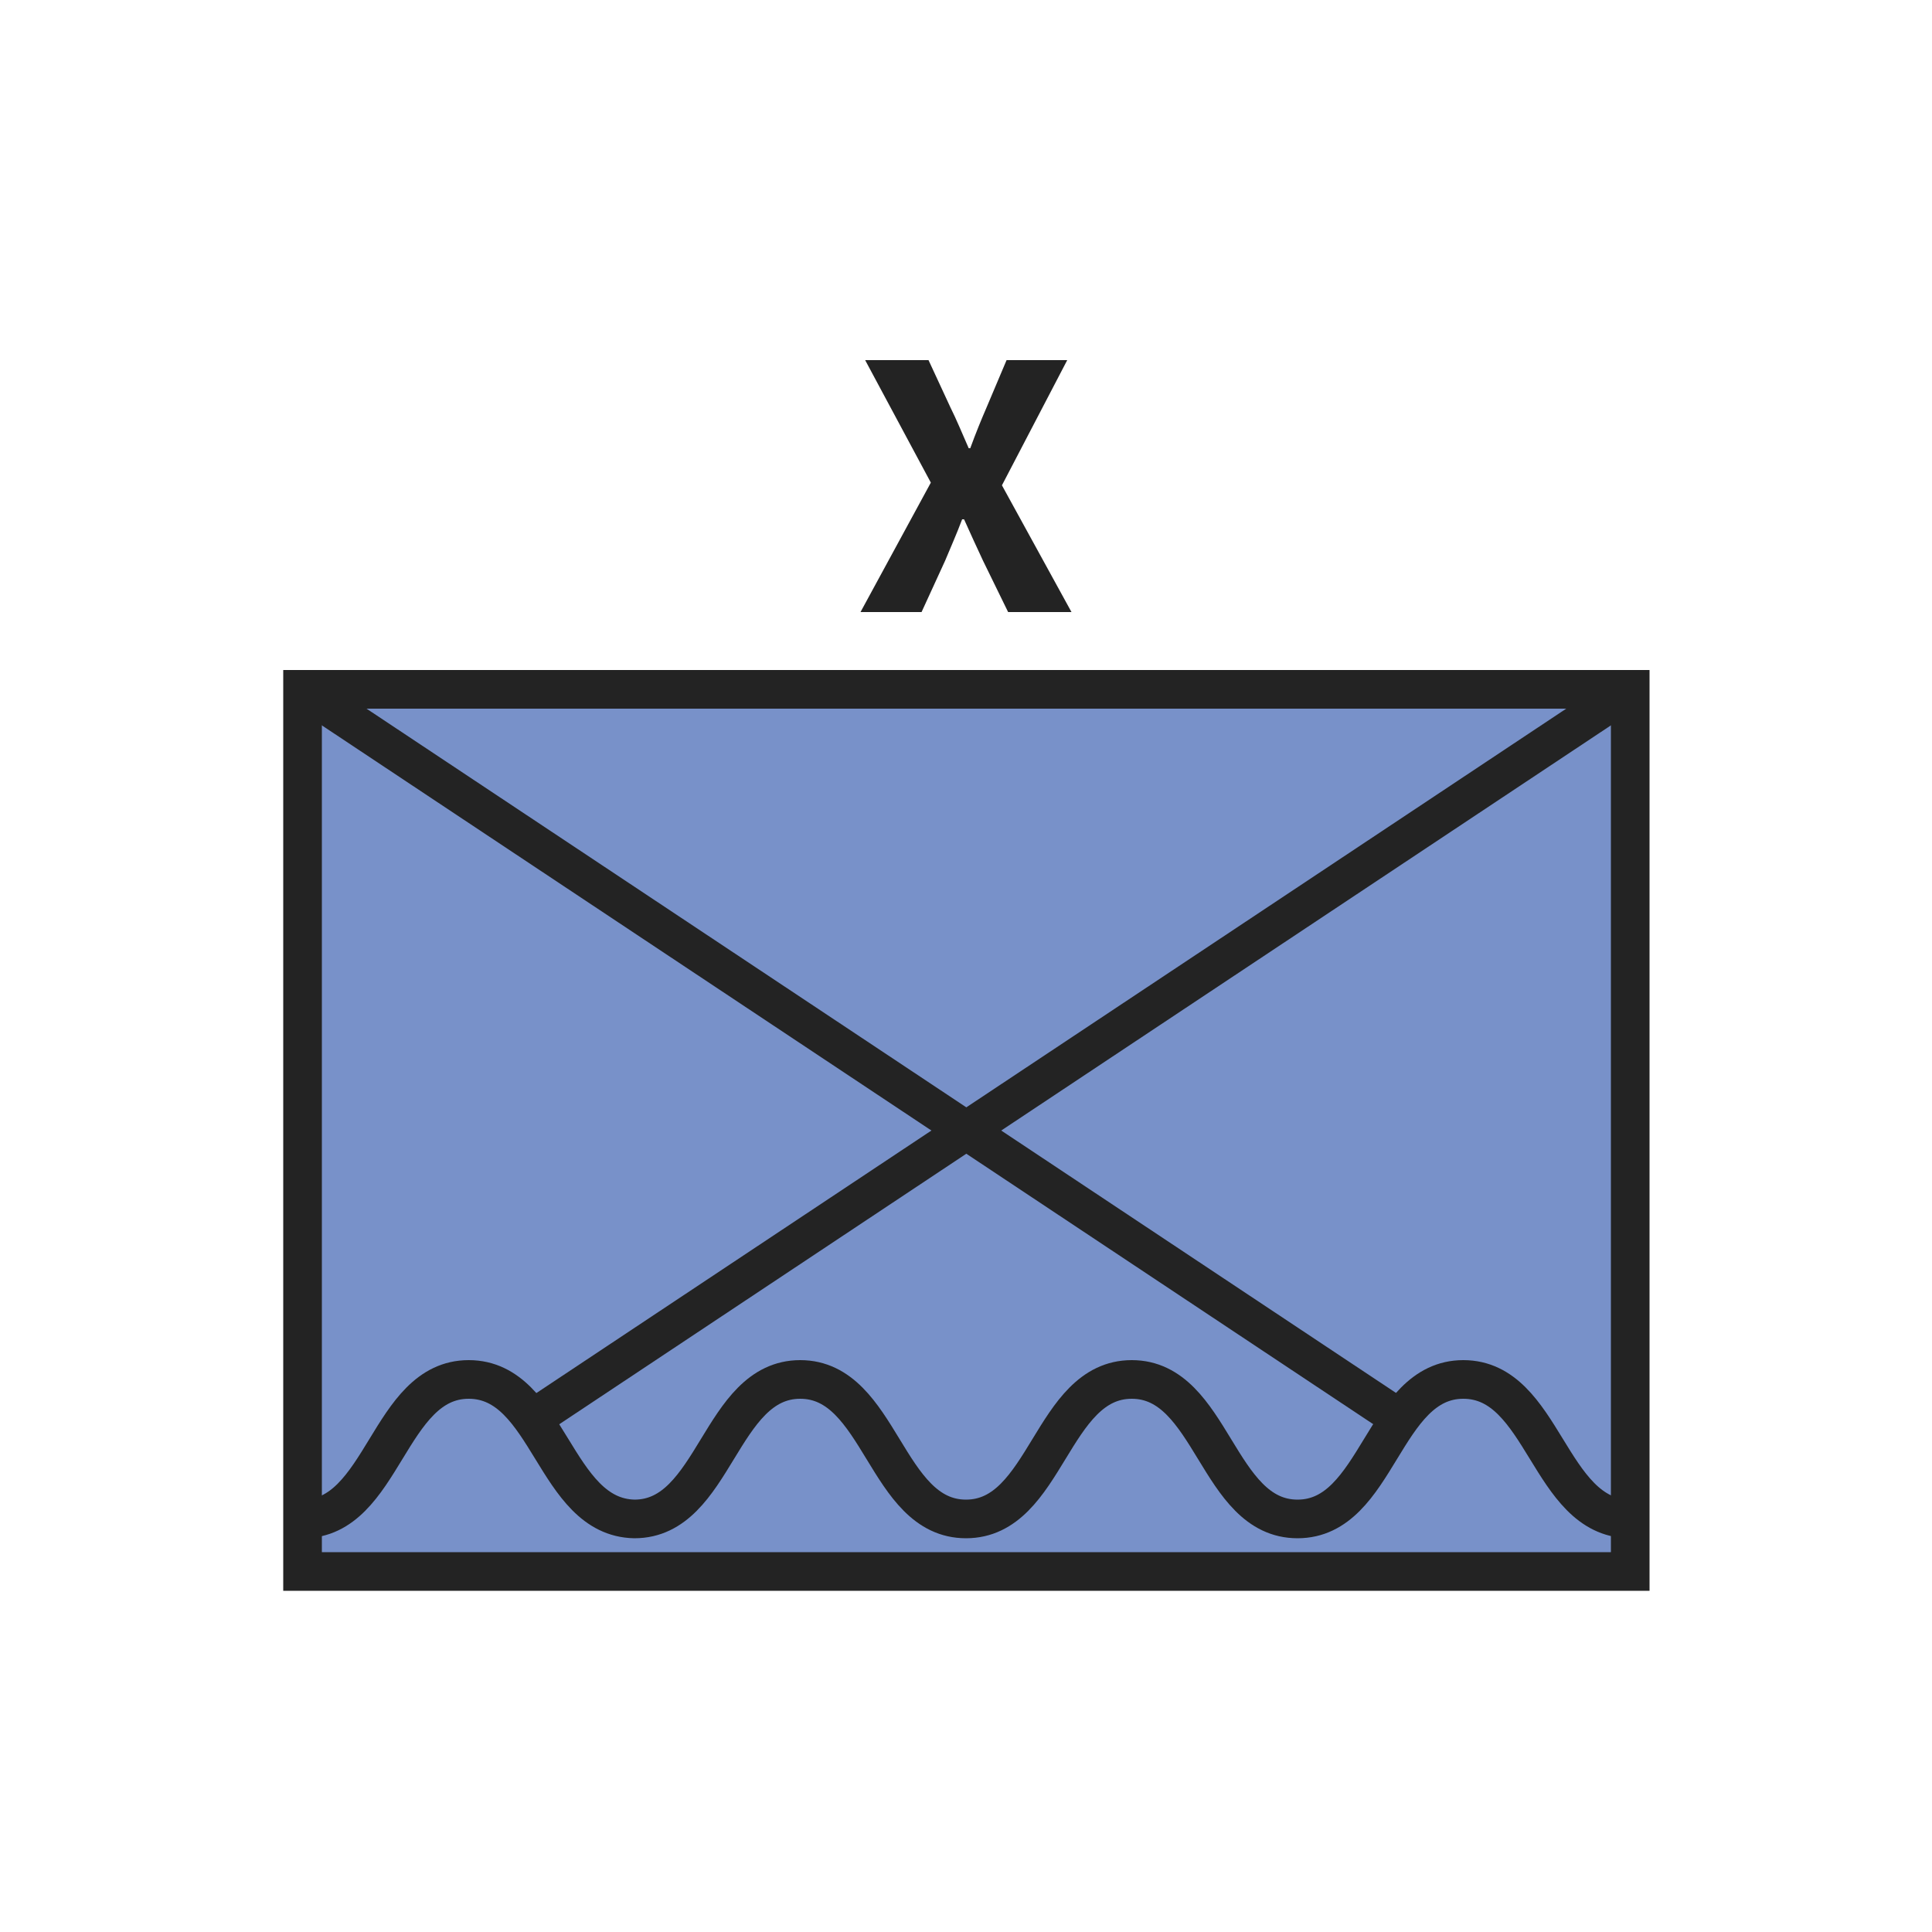 <?xml version="1.0" encoding="utf-8"?>
<!-- Generator: Adobe Illustrator 27.2.0, SVG Export Plug-In . SVG Version: 6.00 Build 0)  -->
<svg version="1.1" xmlns="http://www.w3.org/2000/svg" xmlns:xlink="http://www.w3.org/1999/xlink" x="0px" y="0px"
	 viewBox="0 0 50 50" style="enable-background:new 0 0 50 50;" xml:space="preserve">
<style type="text/css">
	.st0{fill:#E8777B;stroke:#232323;}
	.st1{fill:none;stroke:#232323;}
	.st2{fill:#232323;}
	.st3{fill:none;stroke:#232323;stroke-miterlimit:10;}
	.st4{fill:none;stroke:#232323;stroke-linejoin:round;stroke-miterlimit:10;}
	.st5{fill:none;stroke:#232323;stroke-linecap:round;stroke-linejoin:round;}
	.st6{fill:#7891C9;stroke:#232323;}
</style>
<g id="Russia">
</g>
<g id="Ukraine">
	<g>
		<g>
			<g>
				<path class="st2" d="M24.09,12.49l-1.7-3.17h1.64l0.57,1.23c0.15,0.3,0.29,0.64,0.47,1.05h0.04c0.15-0.41,0.29-0.75,0.42-1.05
					l0.52-1.23h1.57l-1.69,3.24l1.8,3.28h-1.64l-0.65-1.33c-0.16-0.34-0.31-0.67-0.49-1.07H24.9c-0.15,0.4-0.3,0.73-0.44,1.07
					l-0.61,1.33h-1.58L24.09,12.49z"/>
			</g>
			<rect x="7.83" y="17.84" class="st6" width="34.36" height="22.83"/>
			<line class="st1" x1="7.83" y1="17.84" x2="36.25" y2="36.73"/>
			<line class="st1" x1="13.78" y1="36.72" x2="42.19" y2="17.84"/>
			<path id="path2991-5-1_00000167363040186429633470000011058124433456923327_" class="st1" d="M7.84,39.31
				c2.09,0,2.2-3.61,4.29-3.61s2.2,3.57,4.29,3.61l0,0c2.09,0,2.2-3.61,4.29-3.61s2.2,3.61,4.29,3.61s2.2-3.61,4.29-3.61
				s2.2,3.61,4.29,3.61s2.2-3.61,4.29-3.61s2.2,3.57,4.29,3.61"/>
		</g>
	</g>
</g>
</svg>

